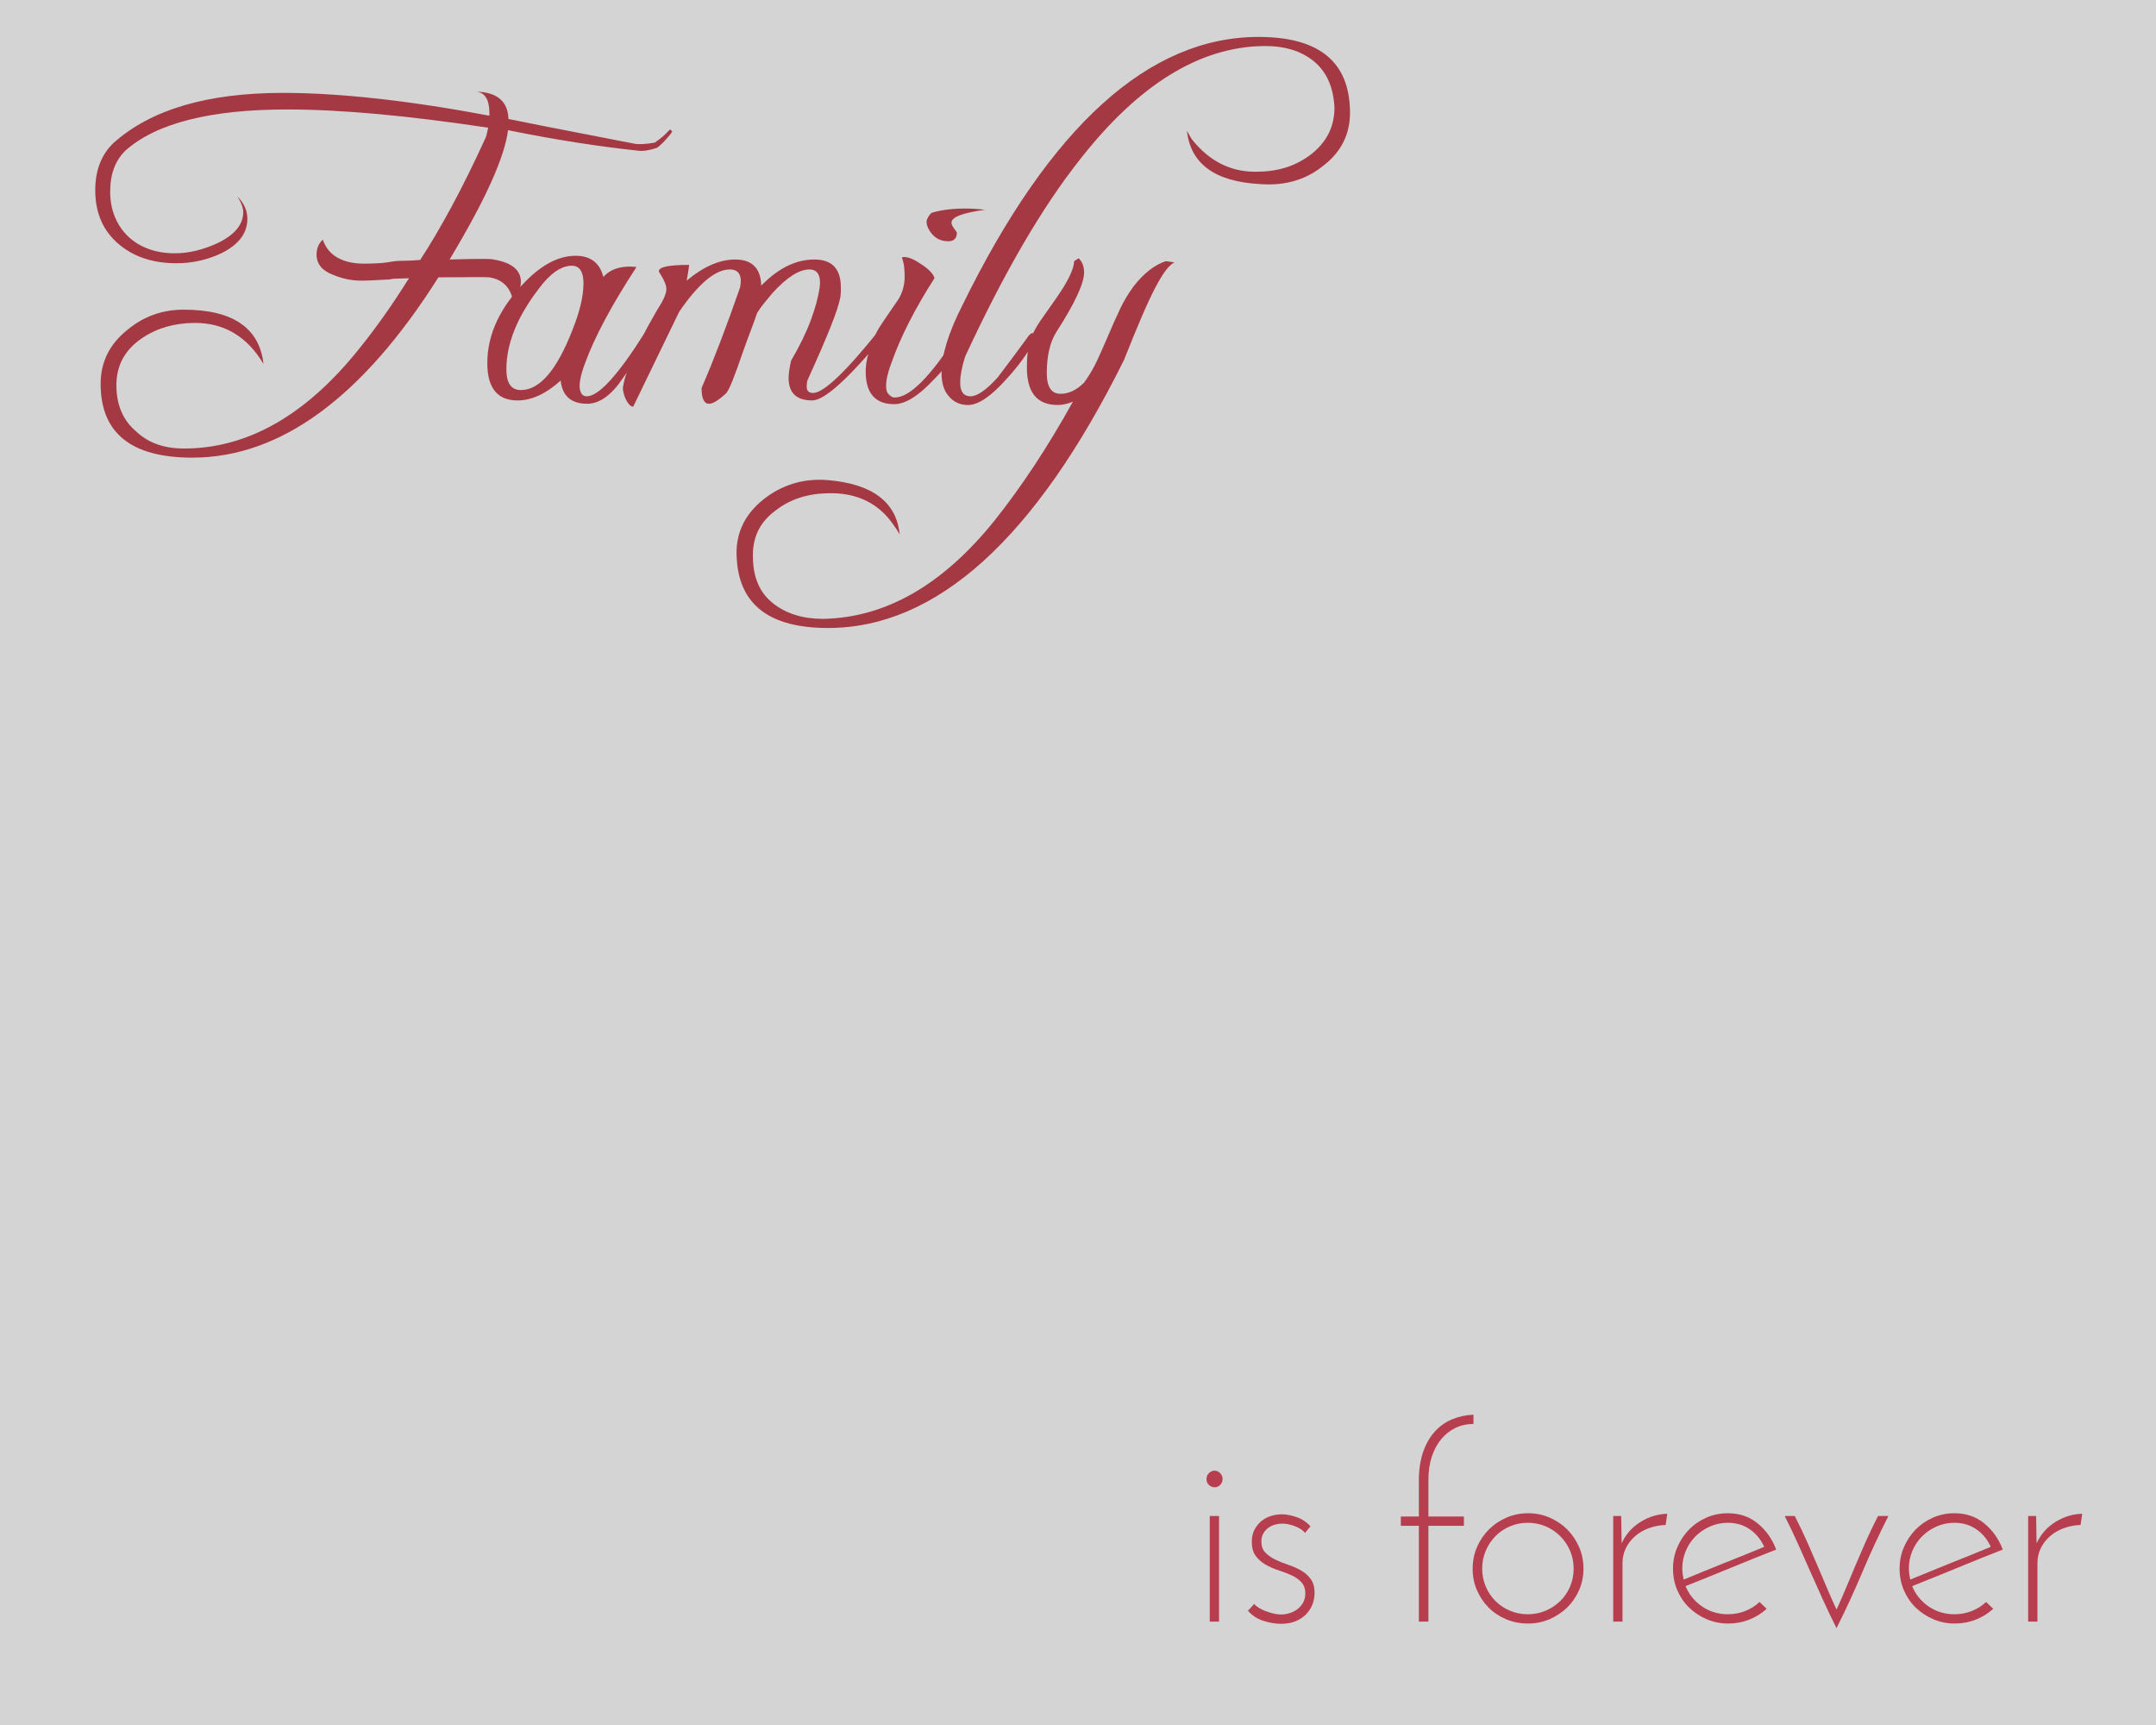 <?xml version="1.0" encoding="utf-8"?>
<!-- Generator: Adobe Illustrator 14.0.0, SVG Export Plug-In . SVG Version: 6.00 Build 43363)  -->
<!DOCTYPE svg PUBLIC "-//W3C//DTD SVG 1.1//EN" "http://www.w3.org/Graphics/SVG/1.1/DTD/svg11.dtd">
<svg version="1.1" id="Layer_1" xmlns="http://www.w3.org/2000/svg" xmlns:xlink="http://www.w3.org/1999/xlink" x="0px" y="0px"
	 width="720px" height="576px" viewBox="0 0 720 576" enable-background="new 0 0 720 576" xml:space="preserve">
<rect id="photo" fill="#D4D4D4" width="720" height="576"/>
<g id="fill_x5F_family">
	<path fill="#A43944" d="M223.639,45.131c-0.463,0.553-0.969,1.131-1.522,1.73c-0.554,0.601-1.107,1.155-1.661,1.661
		c-0.554,0.508-0.969,0.809-1.246,0.9c-1.107,0.37-2.238,0.646-3.391,0.83c-1.155,0.186-2.238,0.186-3.252,0
		c-6.09-0.644-12.712-1.522-19.861-2.629c-7.152-1.107-14.833-2.491-23.045-4.152c-0.553,4.429-2.422,10.197-5.605,17.301
		c-3.183,7.106-7.82,15.733-13.91,25.882c9.226-0.277,14.118-0.277,14.671,0c6.09,1.016,9.135,3.508,9.135,7.474
		c0,2.124-0.878,4.245-2.63,6.367c-0.831-4.52-3.46-7.149-7.889-7.889c-0.646-0.091-6.321-0.091-17.024,0
		c-25.376,40.138-52.781,60.207-82.214,60.207c-20.391,0-30.588-8.213-30.588-24.636c0-7.197,2.907-13.149,8.72-17.854
		c5.443-4.613,11.765-6.92,18.962-6.92c16.423,0,25.328,6.044,26.712,18.131c-5.445-9.135-13.058-13.702-22.837-13.702
		c-6.737,0-12.595,1.661-17.578,4.982c-5.813,3.875-8.719,9.135-8.719,15.778s2.214,11.81,6.644,15.501
		c3.966,3.783,9.273,5.675,15.917,5.675c21.038,0,40.367-10.889,57.993-32.664c5.997-7.381,11.717-15.454,17.162-24.221
		c-1.57,0.093-2.861,0.139-3.875,0.139c-1.016,0-1.847,0.093-2.491,0.277c-1.847,0.093-3.577,0.186-5.19,0.276
		c-1.616,0.093-3.069,0.139-4.36,0.139c-3.231,0-6.367-0.645-9.412-1.938c-3.692-1.384-5.537-3.644-5.537-6.782
		c0-2.028,0.692-3.689,2.076-4.982c0.921,2.677,2.561,4.684,4.914,6.021c2.353,1.339,5.329,2.007,8.927,2.007
		c1.384,0,2.928-0.045,4.637-0.138c1.706-0.091,3.575-0.322,5.605-0.692c0.737-0.091,1.799-0.138,3.183-0.138
		c1.384,0,3.136-0.091,5.26-0.277c3.322-5.073,6.803-10.979,10.45-17.716c3.644-6.734,7.45-14.44,11.418-23.114
		c0.091-0.184,0.208-0.554,0.346-1.107c0.139-0.554,0.299-1.291,0.485-2.215c-13.473-2.028-25.792-3.551-36.955-4.567
		c-11.166-1.014-21.224-1.522-30.173-1.522c-25.653,0-43.646,4.567-53.979,13.702c-3.413,3.322-5.121,7.89-5.121,13.703
		c0,3.138,0.532,5.975,1.592,8.512c1.062,2.539,2.539,4.706,4.429,6.505c1.893,1.799,4.152,3.183,6.782,4.152
		c2.629,0.969,5.558,1.453,8.789,1.453c4.52,0,9.226-1.107,14.118-3.322c5.813-2.768,8.72-6.229,8.72-10.38
		c0-1.475-0.647-3.229-1.938-5.26c2.214,2.215,3.322,4.706,3.322,7.474c0,4.799-2.907,8.629-8.72,11.488
		c-4.706,2.214-9.688,3.322-14.948,3.322c-7.751,0-14.118-2.076-19.1-6.229c-5.35-4.429-8.028-10.471-8.028-18.131
		c0-6.734,2.076-12.041,6.229-15.917c12.457-11.073,31.28-16.609,56.47-16.609c9.226,0,19.585,0.623,31.072,1.869
		c11.488,1.246,24.104,3.162,37.854,5.744v-0.831c0-4.52-1.477-6.92-4.429-7.197c7.011,0.186,10.61,3.231,10.796,9.135
		c2.491,0.554,16.609,3.322,42.353,8.304c0.554,0.093,1.384,0.117,2.491,0.069c1.107-0.045,2.444-0.208,4.014-0.484
		c0.277-0.184,0.876-0.623,1.799-1.315c0.921-0.692,2.029-1.73,3.322-3.114l0.692,0.692C224.376,44.162,224.1,44.578,223.639,45.131
		z"/>
	<path fill="#A43944" d="M208.136,126.099c-3.875,5.813-7.889,8.72-12.041,8.72c-5.353,0-8.305-2.583-8.858-7.751
		c-4.892,4.429-9.688,6.644-14.394,6.644c-6.737,0-10.104-4.152-10.104-12.457c0-9.688,4.336-18.869,13.01-27.543
		c5.537-5.536,11.025-8.304,16.471-8.304c4.982,0,8.073,2.353,9.273,7.059l0.831-0.831c2.398-2.122,5.813-2.952,10.242-2.491
		c-4.152,6.367-7.636,12.18-10.45,17.439c-2.816,5.26-5.006,10.013-6.574,14.256c-1.847,4.798-2.401,8.12-1.661,9.965
		c0.368,1.017,1.06,1.522,2.076,1.522c3.966,0,10.38-7.011,19.239-21.038c0.644-0.737,1.291-0.783,1.938-0.138
		c0.645,0.646,0.645,1.338,0,2.076L208.136,126.099z M190.974,88.729c-3.599,0-7.336,2.629-11.211,7.889
		c-7.106,9.321-10.658,18.224-10.658,26.712c0,4.615,1.613,6.92,4.844,6.92c6.274,0,11.994-6.644,17.163-19.931
		c2.491-6.181,3.737-11.395,3.737-15.64C194.849,90.714,193.556,88.729,190.974,88.729z"/>
	<path fill="#A43944" d="M270.764,106.93c1.522-4.104,2.513-7.772,2.976-11.003c0.46-3.966-0.692-5.951-3.46-5.951
		c-3.415,0-7.521,2.629-12.318,7.889c-0.923,1.107-1.823,2.193-2.699,3.252c-0.878,1.062-1.685,2.193-2.422,3.391
		c-0.554,1.661-1.246,3.577-2.076,5.744c-0.83,2.169-1.754,4.684-2.768,7.543c-1.293,3.785-2.376,6.782-3.252,8.997
		c-0.878,2.214-1.592,3.691-2.146,4.429c-2.584,2.4-4.522,3.599-5.813,3.599c-1.661,0-2.491-1.752-2.491-5.26
		c3.966-9.135,8.257-20.346,12.872-33.633c0.738-3.966-0.415-5.951-3.46-5.951c-4.799,0-10.428,4.706-16.886,14.117l-15.363,31.695
		c-0.46,0-0.899-0.231-1.314-0.692c-0.416-0.463-0.783-1.017-1.107-1.661c-0.322-0.645-0.575-1.336-0.761-2.076
		c-0.184-0.737-0.277-1.336-0.277-1.799c0.277-2.122,1.017-4.682,2.214-7.682c1.2-2.997,2.816-6.436,4.844-10.311
		c0.368-0.921,1.799-3.551,4.291-7.889c2.121-3.229,3.183-5.582,3.183-7.059c0.091-1.198-0.692-3.091-2.353-5.675
		c-0.093-0.091-0.138-0.229-0.138-0.416c0-1.384,3.367-2.076,10.104-2.076c-0.093,1.016-0.37,2.768-0.831,5.259
		c5.627-4.706,11.025-7.059,16.194-7.059c5.627,0,8.534,2.906,8.72,8.719l0.415-0.415c5.536-5.536,11.302-8.304,17.301-8.304
		c5.904,0,8.858,3.092,8.858,9.273c0,0.37,0,0.831,0,1.384c0,0.463-0.047,1.062-0.138,1.799c-0.37,2.124-1.453,5.445-3.252,9.965
		c-1.799,4.522-4.314,10.335-7.543,17.439c-0.277,0.554-0.415,1.155-0.415,1.799c-0.277,1.938,0.415,2.907,2.076,2.907
		c3.505,0,10.841-6.966,22.006-20.899c0.461-0.738,1.015-0.831,1.661-0.277c0.46,0.646,0.46,1.338,0,2.076
		c-11.903,14.394-19.885,21.591-23.944,21.591c-5.259,0-7.889-2.491-7.889-7.474c0-1.475,0.277-3.413,0.831-5.813
		C267.048,115.535,269.241,111.037,270.764,106.93z"/>
	<path fill="#A43944" d="M321.489,113.227c-1.2,2.308-2.561,4.591-4.083,6.851c-1.522,2.262-3.346,4.453-5.467,6.575
		c-5.168,5.536-9.598,8.304-13.287,8.304c-6.367,0-9.55-3.644-9.55-10.934c0-3.689,1.246-8.119,3.737-13.287
		c0.277-0.554,0.921-1.592,1.938-3.114c1.014-1.522,2.444-3.62,4.291-6.297c1.014-1.291,1.775-2.699,2.284-4.221
		c0.506-1.522,0.761-3.067,0.761-4.637c0-1.014-0.047-2.029-0.138-3.045c-0.093-1.014-0.325-2.076-0.692-3.184
		c-0.186-0.277,0.045-0.415,0.692-0.415c1.475,0,3.413,0.831,5.813,2.491c2.491,1.661,3.921,3.184,4.291,4.567
		c-6.553,10.242-11.304,19.563-14.256,27.958c-1.847,4.798-2.353,8.213-1.522,10.242c0.831,1.107,1.661,1.661,2.491,1.661
		c4.982,0,11.903-6.92,20.761-20.761c0.46-0.46,0.875-0.692,1.246-0.692c0.83,0,1.246,0.37,1.246,1.107
		C322.043,112.674,321.857,112.95,321.489,113.227z M317.752,74.335c0,0.554,0.298,1.224,0.899,2.007
		c0.599,0.785,0.9,1.224,0.9,1.315c0,1.938-0.969,2.907-2.907,2.907c-2.954,0-5.168-1.43-6.644-4.291
		c-0.277-0.553-0.463-1.129-0.554-1.73c-0.093-0.599,0.045-1.222,0.416-1.869c0.46-0.83,0.921-1.384,1.384-1.661
		c3.136-0.921,6.873-1.384,11.211-1.384c1.938,0,4.104,0.139,6.505,0.416C321.489,71.061,317.752,72.49,317.752,74.335z"/>
	<path fill="#A43944" d="M442.04,55.235c-5.813,4.799-12.92,6.875-21.315,6.228c-15.04-0.83-23.161-6.782-24.359-17.854
		c0.368,0.739,0.692,1.338,0.969,1.799c0.277,0.463,0.506,0.831,0.692,1.107c6.09,7.66,13.654,11.259,22.698,10.796
		c3.413-0.091,6.527-0.623,9.343-1.592c2.813-0.969,5.42-2.375,7.82-4.221c5.259-4.152,7.842-9.412,7.751-15.778
		c-0.37-6.734-2.678-11.834-6.921-15.294c-4.245-3.46-9.827-5.143-16.747-5.052c-21.407,0.277-41.892,12.965-61.452,38.062
		c-6.276,7.937-12.574,17.325-18.893,28.166c-6.321,10.844-12.758,23.322-19.308,37.439c-1.107,3.507-1.661,6.414-1.661,8.719
		c0,3.045,1.153,4.567,3.46,4.567c2.214,0,5.212-2.076,8.996-6.228c0.277-0.368,1.291-1.707,3.045-4.014
		c1.752-2.306,4.243-5.675,7.475-10.104c0.737-0.83,1.384-0.969,1.938-0.415c0.367,0.093,0.554,0.37,0.554,0.831
		c0,0.277-0.139,0.553-0.415,0.83c-2.215,4.338-5.398,8.768-9.551,13.287c-5.168,5.813-9.459,8.72-12.872,8.72
		c-2.768,0-4.982-1.062-6.644-3.183c-1.475-1.752-2.214-4.291-2.214-7.613c0-2.859,0.577-6.181,1.73-9.965
		c1.155-3.782,2.928-8.027,5.329-12.733c29.249-59.605,62.19-89.411,98.822-89.411c19.377,0,29.526,7.66,30.449,22.976
		C451.403,43.609,448.497,50.252,442.04,55.235z"/>
	<path fill="#A43944" d="M389.444,90.113c-1.017,1.293-2.193,3.207-3.53,5.744c-1.338,2.539-2.86,5.791-4.567,9.757
		c-1.708,3.968-3.715,8.858-6.021,14.671c-29.619,59.605-62.56,89.411-98.822,89.411c-19.377,0-29.526-7.66-30.449-22.976
		c-0.645-8.028,2.308-14.671,8.858-19.931c6.183-4.892,13.242-7.059,21.176-6.505c15.134,1.198,23.252,7.242,24.359,18.131
		c-0.368-0.554-0.668-1.038-0.899-1.454c-0.229-0.415-0.437-0.716-0.623-0.899c-5.073-7.937-12.686-11.719-22.837-11.35
		c-6.734,0.184-12.457,2.122-17.163,5.813c-5.259,3.875-7.75,9.135-7.474,15.778c0.093,6.644,2.331,11.695,6.712,15.155
		c4.384,3.46,9.944,5.19,16.678,5.19c20.854-0.37,39.909-11.259,57.162-32.664c9.134-11.442,17.9-24.729,26.297-39.861
		c-1.754,0.738-3.461,1.107-5.121,1.107c-6.83,0-10.242-4.152-10.242-12.457c0-2.582,0.162-4.751,0.484-6.505
		c0.324-1.751,0.854-3.413,1.592-4.982c0.737-1.568,1.751-3.252,3.045-5.052c1.291-1.799,2.858-4.036,4.706-6.713
		c3.875-5.536,5.858-9.641,5.951-12.318l1.522-0.969c1.198,1.2,1.799,2.768,1.799,4.706c0,3.691-3.092,10.335-9.272,19.931
		c-2.124,3.415-3.184,7.982-3.184,13.702c0,4.615,1.522,6.92,4.567,6.92c2.768,0,5.397-1.246,7.889-3.737
		c1.752-2.398,3.253-4.958,4.499-7.682c1.245-2.72,2.467-5.488,3.667-8.304c1.198-2.813,2.444-5.605,3.737-8.374
		c1.291-2.768,2.859-5.398,4.706-7.889c3.321-4.243,6.872-7.011,10.657-8.305l2.906,0.416
		C391.382,87.992,390.458,88.822,389.444,90.113z"/>
</g>
<g id="fill_x5F_is_x5F_forever">
	<path fill="#B73E4F" d="M402.906,493.895c0-0.789,0.274-1.459,0.821-2.006s1.185-0.82,1.914-0.82c0.668,0,1.276,0.273,1.823,0.82
		s0.82,1.217,0.82,2.006c0,0.79-0.273,1.444-0.82,1.96c-0.547,0.517-1.155,0.774-1.823,0.774c-0.729,0-1.367-0.258-1.914-0.774
		C403.181,495.339,402.906,494.685,402.906,493.895z M407.101,541.482h-3.1v-35.28h3.1V541.482z"/>
	<path fill="#B73E4F" d="M437.64,509.666l-1.823,2.188c-0.729-0.911-1.854-1.655-3.373-2.233c-1.52-0.577-2.948-0.866-4.284-0.866
		c-0.729,0-1.505,0.107-2.325,0.319c-0.82,0.214-1.565,0.563-2.233,1.049c-0.669,0.487-1.23,1.109-1.687,1.868
		c-0.456,0.761-0.684,1.687-0.684,2.781c0,1.52,0.44,2.734,1.322,3.646c0.88,0.911,1.974,1.687,3.281,2.324
		c1.307,0.639,2.735,1.217,4.285,1.732c1.55,0.517,2.977,1.14,4.284,1.869c1.307,0.729,2.4,1.687,3.282,2.871
		c0.881,1.186,1.322,2.721,1.322,4.604c0,1.398-0.244,2.721-0.729,3.965c-0.487,1.247-1.217,2.356-2.188,3.328
		c-0.973,0.973-2.142,1.732-3.51,2.279c-1.367,0.547-2.963,0.82-4.786,0.82c-1.884,0-3.86-0.335-5.926-1.003
		c-2.066-0.668-3.769-1.792-5.104-3.373c0.364-0.365,0.774-0.805,1.23-1.322c0.456-0.516,0.743-0.834,0.866-0.957
		c0.303,0.426,0.789,0.852,1.458,1.276c0.669,0.426,1.443,0.807,2.325,1.14c0.88,0.335,1.777,0.608,2.689,0.82
		c0.911,0.214,1.762,0.319,2.553,0.319c0.729,0,1.55-0.121,2.461-0.365c0.912-0.242,1.778-0.638,2.599-1.185
		s1.519-1.276,2.097-2.188c0.577-0.911,0.866-2.005,0.866-3.281c0-1.58-0.441-2.841-1.322-3.783
		c-0.882-0.942-1.991-1.717-3.327-2.325c-1.338-0.606-2.767-1.153-4.285-1.641c-1.52-0.486-2.948-1.108-4.284-1.869
		c-1.338-0.759-2.447-1.732-3.328-2.917c-0.882-1.186-1.321-2.749-1.321-4.695c0-1.58,0.303-2.947,0.911-4.103
		c0.607-1.153,1.382-2.111,2.325-2.871c0.941-0.76,2.005-1.322,3.19-1.687c1.186-0.365,2.385-0.548,3.601-0.548
		c1.459,0,3.084,0.306,4.878,0.912C434.737,507.175,436.303,508.207,437.64,509.666z"/>
	<path fill="#B73E4F" d="M467.814,509.483v-3.1h6.017v-12.033c0-3.524,0.456-6.64,1.368-9.345c0.911-2.703,2.188-4.982,3.829-6.837
		c1.641-1.854,3.569-3.251,5.788-4.194c2.219-0.941,4.634-1.473,7.248-1.595v3.1c-2.188,0-4.193,0.441-6.017,1.321
		c-1.823,0.882-3.404,2.128-4.741,3.738s-2.386,3.556-3.145,5.834c-0.761,2.279-1.14,4.848-1.14,7.704v12.307h11.852v3.1h-11.852
		v31.999h-3.191v-31.999H467.814z"/>
	<path fill="#B73E4F" d="M491.79,523.797c0-2.553,0.486-4.953,1.459-7.202c0.972-2.248,2.293-4.208,3.966-5.881
		c1.671-1.671,3.631-2.992,5.88-3.965c2.248-0.972,4.649-1.459,7.202-1.459s4.952,0.487,7.202,1.459
		c2.247,0.973,4.207,2.294,5.88,3.965c1.671,1.673,2.992,3.633,3.966,5.881c0.971,2.249,1.458,4.649,1.458,7.202
		c0,2.552-0.487,4.938-1.458,7.156c-0.974,2.219-2.295,4.147-3.966,5.789c-1.673,1.641-3.633,2.948-5.88,3.92
		c-2.25,0.972-4.682,1.458-7.294,1.458c-2.553,0-4.954-0.471-7.202-1.412c-2.249-0.942-4.193-2.234-5.834-3.875
		s-2.948-3.569-3.92-5.789C492.276,528.826,491.79,526.41,491.79,523.797z M494.98,523.797c0,2.128,0.395,4.117,1.186,5.971
		c0.789,1.854,1.869,3.465,3.236,4.832s2.978,2.447,4.832,3.236c1.853,0.79,3.843,1.185,5.971,1.185
		c2.127,0,4.117-0.395,5.972-1.185c1.854-0.789,3.479-1.869,4.877-3.236c1.397-1.367,2.491-2.978,3.282-4.832
		c0.789-1.854,1.186-3.843,1.186-5.971c0-2.127-0.396-4.117-1.186-5.972c-0.791-1.854-1.885-3.479-3.282-4.877
		c-1.398-1.397-3.023-2.492-4.877-3.282c-1.854-0.789-3.845-1.186-5.972-1.186c-2.128,0-4.118,0.396-5.971,1.186
		c-1.854,0.79-3.465,1.885-4.832,3.282c-1.367,1.398-2.447,3.023-3.236,4.877C495.375,519.68,494.98,521.67,494.98,523.797z"/>
	<path fill="#B73E4F" d="M556.242,509.21c-1.884,0.062-3.691,0.396-5.424,1.003c-1.732,0.608-3.268,1.475-4.604,2.599
		c-1.338,1.125-2.402,2.461-3.191,4.011c-0.79,1.55-1.185,3.268-1.185,5.151v19.509h-3.1v-35.28h2.644
		c0,0.243,0.014,0.82,0.046,1.731c0.029,0.912,0.045,1.885,0.045,2.918s0.015,1.991,0.046,2.871c0.03,0.882,0.046,1.413,0.046,1.596
		c1.397-3.038,3.51-5.425,6.336-7.156c2.826-1.732,5.789-2.629,8.889-2.689L556.242,509.21z"/>
	<path fill="#B73E4F" d="M589.974,537.197c-1.642,1.521-3.571,2.721-5.789,3.602c-2.22,0.88-4.574,1.321-7.065,1.321
		c-2.553,0-4.954-0.486-7.202-1.458c-2.249-0.972-4.209-2.279-5.88-3.92c-1.673-1.642-2.979-3.57-3.92-5.789
		c-0.943-2.218-1.413-4.604-1.413-7.156c0-2.553,0.485-4.953,1.458-7.202c0.972-2.248,2.279-4.208,3.921-5.881
		c1.641-1.671,3.569-2.992,5.788-3.965c2.219-0.972,4.604-1.459,7.157-1.459c3.889,0,7.216,1.14,9.982,3.419
		c2.765,2.279,4.815,5.182,6.153,8.706c-2.188,0.852-4.559,1.793-7.11,2.826c-2.553,1.034-5.167,2.097-7.841,3.19
		c-2.675,1.094-5.318,2.174-7.931,3.236c-2.614,1.064-5.076,2.052-7.385,2.963c1.153,2.796,2.993,5.06,5.516,6.792
		c2.521,1.732,5.393,2.598,8.615,2.598c2.065,0,4.011-0.364,5.834-1.094s3.403-1.731,4.741-3.008L589.974,537.197z M589.153,516.503
		c-1.095-2.43-2.689-4.376-4.786-5.834c-2.098-1.459-4.545-2.188-7.339-2.188c-2.129,0-4.118,0.41-5.972,1.231
		c-1.854,0.82-3.464,1.914-4.832,3.281c-1.367,1.368-2.447,2.979-3.236,4.832c-0.79,1.854-1.185,3.814-1.185,5.88
		c0,0.67,0.045,1.308,0.137,1.915c0.091,0.607,0.196,1.216,0.319,1.823c2.065-0.851,4.253-1.747,6.563-2.689
		c2.309-0.941,4.634-1.884,6.974-2.826c2.339-0.941,4.649-1.869,6.929-2.78C585.005,518.235,587.147,517.355,589.153,516.503z"/>
	<path fill="#B73E4F" d="M613.311,543.67c-1.581-3.159-3.085-6.304-4.513-9.436c-1.429-3.129-2.826-6.244-4.193-9.344
		c-1.368-3.1-2.751-6.214-4.148-9.345c-1.398-3.129-2.887-6.244-4.467-9.344h3.373c1.641,3.222,3.068,6.215,4.285,8.979
		c1.215,2.766,2.354,5.395,3.418,7.886c1.063,2.492,2.097,4.923,3.1,7.293s2.052,4.74,3.146,7.11c1.094-2.37,2.127-4.725,3.1-7.064
		c0.972-2.339,1.99-4.771,3.054-7.294c1.063-2.521,2.202-5.165,3.419-7.931c1.215-2.765,2.644-5.758,4.285-8.979h3.464
		c-3.161,6.26-6.048,12.489-8.661,18.688S616.47,537.35,613.311,543.67z"/>
	<path fill="#B73E4F" d="M665.64,537.197c-1.642,1.521-3.571,2.721-5.789,3.602c-2.22,0.88-4.574,1.321-7.065,1.321
		c-2.553,0-4.954-0.486-7.202-1.458c-2.249-0.972-4.209-2.279-5.88-3.92c-1.673-1.642-2.979-3.57-3.92-5.789
		c-0.943-2.218-1.413-4.604-1.413-7.156c0-2.553,0.485-4.953,1.458-7.202c0.972-2.248,2.279-4.208,3.921-5.881
		c1.641-1.671,3.569-2.992,5.788-3.965c2.219-0.972,4.604-1.459,7.157-1.459c3.889,0,7.216,1.14,9.982,3.419
		c2.765,2.279,4.815,5.182,6.153,8.706c-2.188,0.852-4.559,1.793-7.11,2.826c-2.553,1.034-5.167,2.097-7.841,3.19
		c-2.675,1.094-5.318,2.174-7.931,3.236c-2.614,1.064-5.076,2.052-7.385,2.963c1.153,2.796,2.993,5.06,5.516,6.792
		c2.521,1.732,5.393,2.598,8.615,2.598c2.065,0,4.011-0.364,5.834-1.094s3.403-1.731,4.741-3.008L665.64,537.197z M664.819,516.503
		c-1.095-2.43-2.689-4.376-4.786-5.834c-2.098-1.459-4.545-2.188-7.339-2.188c-2.129,0-4.118,0.41-5.972,1.231
		c-1.854,0.82-3.464,1.914-4.832,3.281c-1.367,1.368-2.447,2.979-3.236,4.832c-0.79,1.854-1.185,3.814-1.185,5.88
		c0,0.67,0.045,1.308,0.137,1.915c0.091,0.607,0.196,1.216,0.319,1.823c2.065-0.851,4.253-1.747,6.563-2.689
		c2.309-0.941,4.634-1.884,6.974-2.826c2.339-0.941,4.649-1.869,6.929-2.78C660.671,518.235,662.813,517.355,664.819,516.503z"/>
	<path fill="#B73E4F" d="M694.811,509.21c-1.884,0.062-3.691,0.396-5.424,1.003c-1.732,0.608-3.268,1.475-4.604,2.599
		c-1.338,1.125-2.402,2.461-3.191,4.011c-0.79,1.55-1.185,3.268-1.185,5.151v19.509h-3.1v-35.28h2.644
		c0,0.243,0.014,0.82,0.046,1.731c0.029,0.912,0.045,1.885,0.045,2.918s0.015,1.991,0.046,2.871c0.03,0.882,0.046,1.413,0.046,1.596
		c1.397-3.038,3.51-5.425,6.336-7.156c2.826-1.732,5.789-2.629,8.889-2.689L694.811,509.21z"/>
</g>
</svg>
